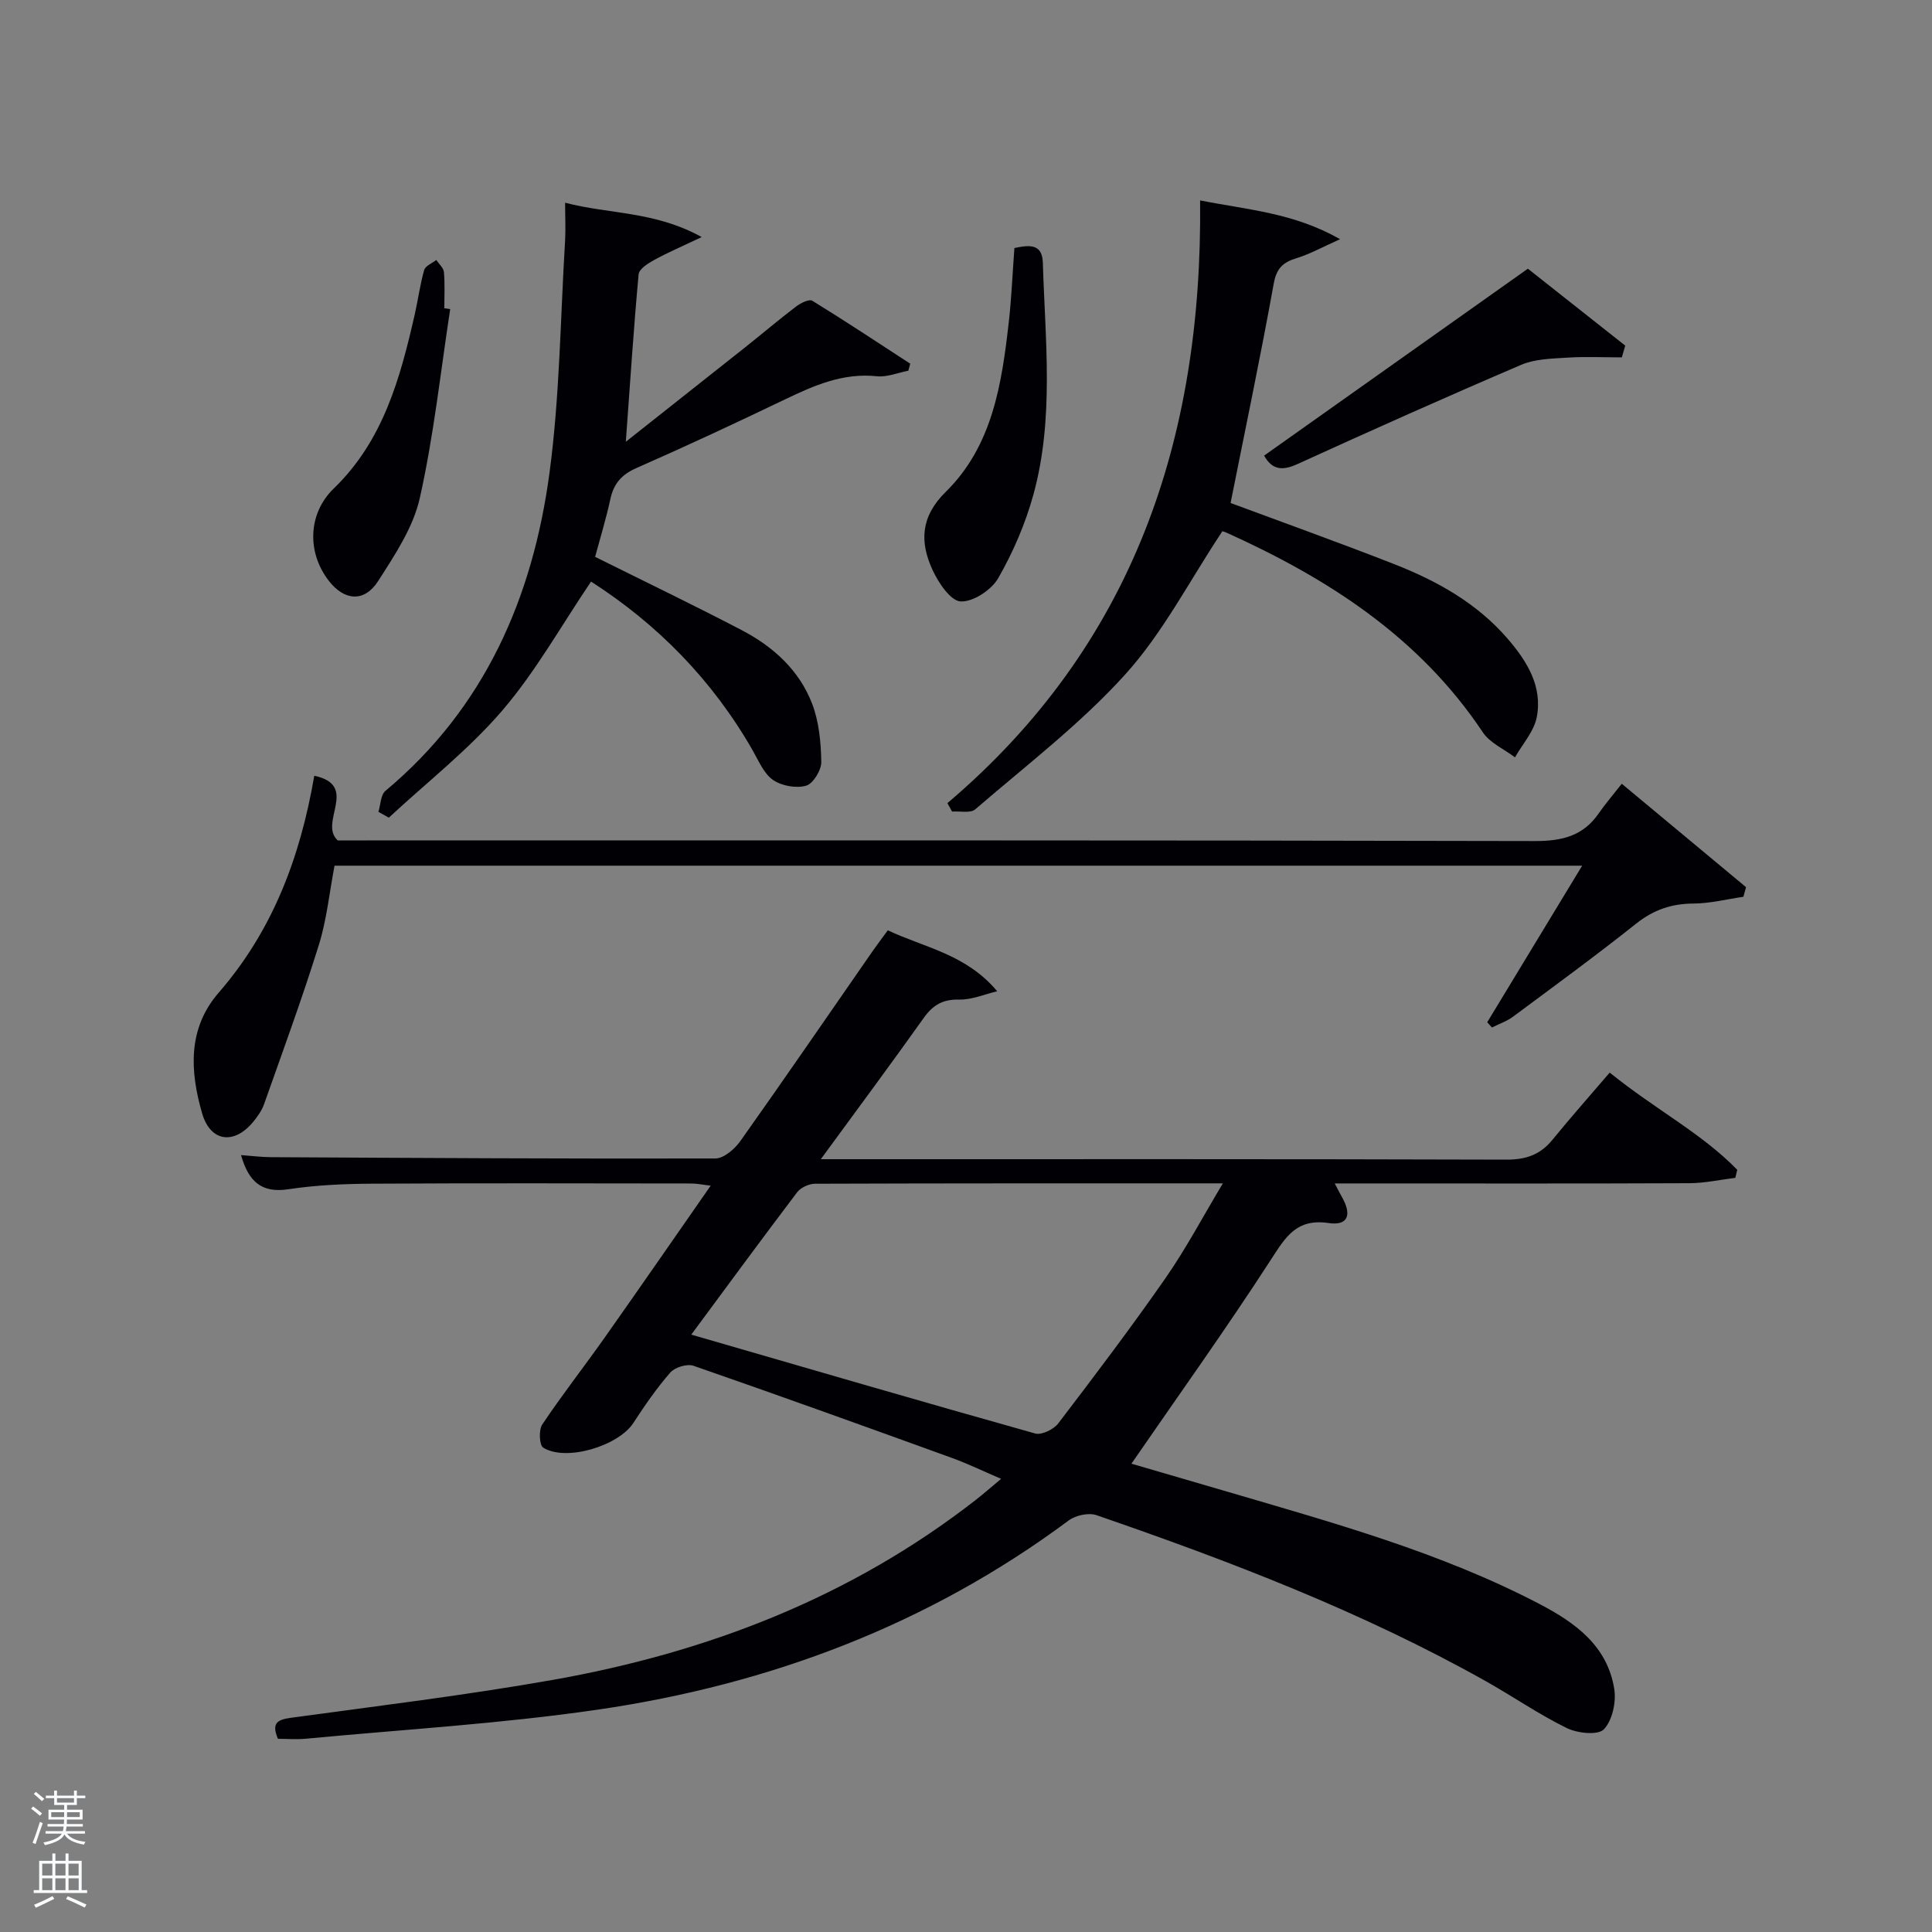 <svg enable-background="new 0 0 400 400" viewBox="0 0 400 400" xmlns="http://www.w3.org/2000/svg"><rect x="0" y="0" width="400" height="400" fill="#808080" stroke="none"/><path d="m6.44 374.46.42-.45c.65.47 1.27.95 1.85 1.44l-.45.49c-.65-.56-1.25-1.06-1.82-1.48m.93 7.33-.63-.26c.55-1.36 1.05-2.8 1.52-4.33.19.1.38.19.59.27-.46 1.29-.95 2.73-1.48 4.32m-.38-10.38.44-.42c.43.34 1.01.82 1.74 1.44l-.49.49c-.53-.51-1.09-1.01-1.69-1.51m2.5.35h1.72v-1.04h.59v1.04h3.52v-1.04h.59v1.04h1.75v.53h-1.75v1.42h-2.03v.97h3.22v2.03h-3.24c0 .35-.01.66-.03.93h3.32v.53h-3.37c-.03.27-.08.58-.15.94h3.96v.53h-3.71c.67.92 1.93 1.48 3.79 1.68-.13.24-.23.44-.29.59-2.13-.38-3.48-1.08-4.04-2.12-.43.97-1.77 1.72-4.03 2.23-.09-.19-.2-.37-.33-.55 2.1-.42 3.37-1.03 3.81-1.83h-3.36v-.53h3.58c.08-.29.13-.61.16-.94h-3.33v-.53h3.39c.02-.27.04-.58.04-.93h-3.23v-2.03h3.25v-.97h-2.07v-1.42h-1.73zm1.12 3.44v1h2.65c.01-.3.02-.44.02-.4v-.25-.35zm1.19-2h3.52v-.91h-3.52zm4.71 2h-2.63v.59c0 .15-.01.28-.01.4h2.64z" fill="#fafbfc"/><path d="m13.56 383.74h.63v1.52h2.72v6.07h1.13v.6h-11.06v-.6h1.13v-6.07h2.73v-1.52h.63v1.52h2.1v-1.52zm-2.69 8.83.38.56c-1.24.63-2.53 1.25-3.85 1.85-.1-.21-.21-.42-.34-.63 1.36-.55 2.63-1.15 3.81-1.78m-2.13-4.27h2.1v-2.45h-2.1zm0 3.04h2.1v-2.46h-2.1zm2.72-3.04h2.1v-2.45h-2.1zm0 3.04h2.1v-2.46h-2.1zm6.07 3.6c-1.41-.71-2.7-1.3-3.86-1.78l.35-.56c1.45.62 2.75 1.19 3.88 1.72zm-1.25-9.09h-2.1v2.45h2.1zm-2.09 5.49h2.1v-2.46h-2.1z" fill="#fafbfc"/><g fill="#010105"><path d="m169.94 240h5.98c45.32 0 90.64-.05 135.96.09 4.02.01 7-1 9.52-4.09 3.79-4.65 7.77-9.14 11.87-13.93 9.61 7.75 19.07 12.57 26.41 20.13-.13.55-.27 1.1-.4 1.66-3.16.39-6.32 1.09-9.47 1.11-22.49.1-44.99.05-67.48.05-1.82 0-3.64 0-5.99 0 .66 1.25 1.08 2.07 1.53 2.88 2.06 3.64 1.2 5.91-2.78 5.32-6.68-.99-8.91 2.87-11.98 7.61-9.19 14.2-19.05 27.97-28.86 42.21 6.12 1.79 13.01 3.79 19.9 5.81 21.98 6.46 44.09 12.54 64.55 23.22 7.46 3.89 14.07 8.68 15.51 17.58.44 2.71-.38 6.54-2.15 8.39-1.22 1.27-5.46.82-7.67-.26-5.8-2.84-11.16-6.56-16.81-9.73-25.6-14.37-52.9-24.81-80.56-34.35-1.63-.56-4.31.02-5.75 1.09-29.07 21.61-61.95 33.98-97.48 39.17-20.01 2.92-40.28 4.11-60.44 6.02-1.95.19-3.94.02-5.81.02-1.35-3.21-.18-3.95 2.62-4.34 18.09-2.47 36.23-4.67 54.2-7.84 32-5.65 61.7-17.07 87.6-37.23 1.57-1.22 3.06-2.54 5.31-4.41-3.75-1.61-6.92-3.15-10.21-4.34-17.8-6.45-35.6-12.87-53.48-19.07-1.33-.46-3.86.31-4.81 1.41-2.83 3.23-5.29 6.83-7.65 10.44-3.11 4.76-13.93 8.05-18.65 5.1-.81-.5-.96-3.66-.21-4.78 4.06-6.08 8.58-11.85 12.8-17.82 7.29-10.33 14.48-20.73 22.08-31.64-1.64-.19-2.84-.45-4.04-.45-21.99-.02-43.99-.09-65.98.04-5.81.03-11.68.28-17.41 1.15-5.59.85-8.24-1.6-9.81-7.07 2.21.16 4.22.42 6.24.43 30.65.16 61.31.35 91.96.27 1.76 0 4.03-1.97 5.2-3.63 9.24-13.03 18.27-26.2 27.38-39.32.94-1.35 1.94-2.66 3.13-4.29 7.61 3.6 16.2 4.92 22.65 12.62-2.62.62-5.25 1.78-7.86 1.72-3.42-.08-5.47 1.14-7.38 3.84-6.72 9.46-13.67 18.8-21.28 29.21zm-26.82 36.32c24.1 6.98 47.62 13.85 71.2 20.47 1.33.37 3.83-.84 4.77-2.08 7.56-9.9 15.09-19.86 22.21-30.08 4.21-6.05 7.68-12.62 11.88-19.63-28.85 0-56.64-.02-84.43.08-1.26 0-2.97.79-3.72 1.78-7.42 9.79-14.69 19.7-21.91 29.46z"/><path d="m65.07 160.61c9.43 2.02.79 9.71 4.86 13.39h5.84c80.66 0 161.32-.06 241.98.13 5.62.01 9.98-1.01 13.23-5.71 1.42-2.05 3.06-3.94 4.79-6.15 9.23 7.68 17.48 14.54 25.73 21.41-.18.66-.36 1.33-.55 1.99-3.44.5-6.89 1.38-10.33 1.4-4.54.02-8.26 1.29-11.86 4.15-8.34 6.63-16.95 12.92-25.51 19.28-1.29.96-2.9 1.49-4.36 2.23-.33-.36-.65-.72-.98-1.08 6.46-10.65 12.92-21.3 19.66-32.42-86.45 0-172.2 0-258.31 0-1.06 5.54-1.61 11.19-3.27 16.49-3.45 11.06-7.45 21.96-11.32 32.89-.49 1.37-1.41 2.66-2.36 3.79-3.96 4.67-8.77 3.95-10.46-1.89-2.53-8.72-3.03-17.56 3.43-24.99 11.03-12.71 16.82-27.69 19.79-44.91z"/><path d="m117 41.97c9.13 2.4 18.51 1.71 28.28 7.11-4.18 1.99-7.1 3.23-9.87 4.76-1.27.7-3.09 1.86-3.19 2.95-1.03 11.16-1.75 22.36-2.65 34.67 8.66-6.85 16.7-13.2 24.73-19.57 3.52-2.8 6.95-5.71 10.52-8.43.93-.71 2.7-1.59 3.35-1.2 6.85 4.21 13.55 8.66 20.29 13.04-.13.48-.27.97-.4 1.45-2.17.42-4.4 1.37-6.51 1.15-6.99-.74-12.96 1.88-19 4.78-10.19 4.89-20.43 9.67-30.78 14.22-3.08 1.35-4.71 3.23-5.4 6.43-.87 4.02-2.08 7.96-3.16 11.96 10.24 5.1 20.39 9.97 30.38 15.19 6.49 3.39 11.89 8.28 14.55 15.21 1.43 3.73 1.83 8.01 1.9 12.05.03 1.71-1.69 4.51-3.14 4.93-2.06.58-5.05.05-6.84-1.18-1.89-1.3-2.96-3.9-4.18-6.05-8.34-14.61-19.76-26.21-33.51-35.03-6.19 9.16-11.47 18.64-18.39 26.71-6.97 8.12-15.59 14.84-23.48 22.17-.72-.4-1.44-.81-2.15-1.21.46-1.47.45-3.51 1.45-4.34 20.58-17.18 30.5-40.05 33.96-65.79 2.14-15.93 2.26-32.12 3.24-48.2.13-2.48 0-4.95 0-7.78z"/><path d="m196.15 166.28c38.4-32.59 52.84-75.26 52.32-124.79 9.97 1.98 19.29 2.54 28.98 8.03-3.76 1.68-6.28 3.1-8.98 3.92-2.83.86-4.18 2.08-4.76 5.29-2.73 15.14-5.9 30.19-8.93 45.41 10.95 4.07 22.46 8.19 33.83 12.64 8.89 3.48 17.17 8.08 23.54 15.47 4.02 4.66 7.25 9.88 6.02 16.23-.57 2.95-2.95 5.56-4.51 8.32-2.26-1.71-5.19-2.97-6.67-5.2-13.16-19.73-32.12-31.89-53.19-41.38-.57-.26-1.26-.28-.76-.17-6.82 10.27-12.28 20.97-20.06 29.57-9.29 10.28-20.51 18.83-31.06 27.94-.99.86-3.17.34-4.8.47-.33-.58-.65-1.16-.97-1.75z"/><path d="m210.02 51.35c3.11-.64 5.77-.95 5.89 3.06.48 16.04 2.38 32.2-1.95 47.98-1.65 6-4.19 11.9-7.28 17.3-1.4 2.45-5.22 4.97-7.79 4.83-2.1-.12-4.6-3.87-5.82-6.52-2.66-5.77-2.5-11.02 2.73-16.16 9.69-9.52 11.61-22.37 13.06-35.17.56-4.94.76-9.92 1.16-15.32z"/><path d="m261.72 94.33c18.05-12.8 36-25.52 54.61-38.7 6.33 5 13.25 10.47 20.16 15.93-.24.81-.47 1.62-.71 2.43-3.79 0-7.6-.19-11.38.06-3.19.2-6.62.27-9.47 1.49-15.55 6.65-30.98 13.55-46.37 20.57-3.19 1.45-5.24 1.08-6.84-1.78z"/><path d="m93.21 64c-2.01 13.07-3.41 26.27-6.3 39.14-1.36 6.07-5.17 11.77-8.62 17.16-2.85 4.45-6.99 4.1-10.2-.03-4.61-5.93-4.32-13.98 1.01-19.13 10.23-9.88 13.75-22.81 16.76-36 .7-3.07 1.1-6.21 1.96-9.23.25-.87 1.64-1.4 2.51-2.09.55.84 1.5 1.64 1.58 2.52.22 2.48.08 4.98.08 7.48.41.06.82.12 1.22.18z"/></g></svg>